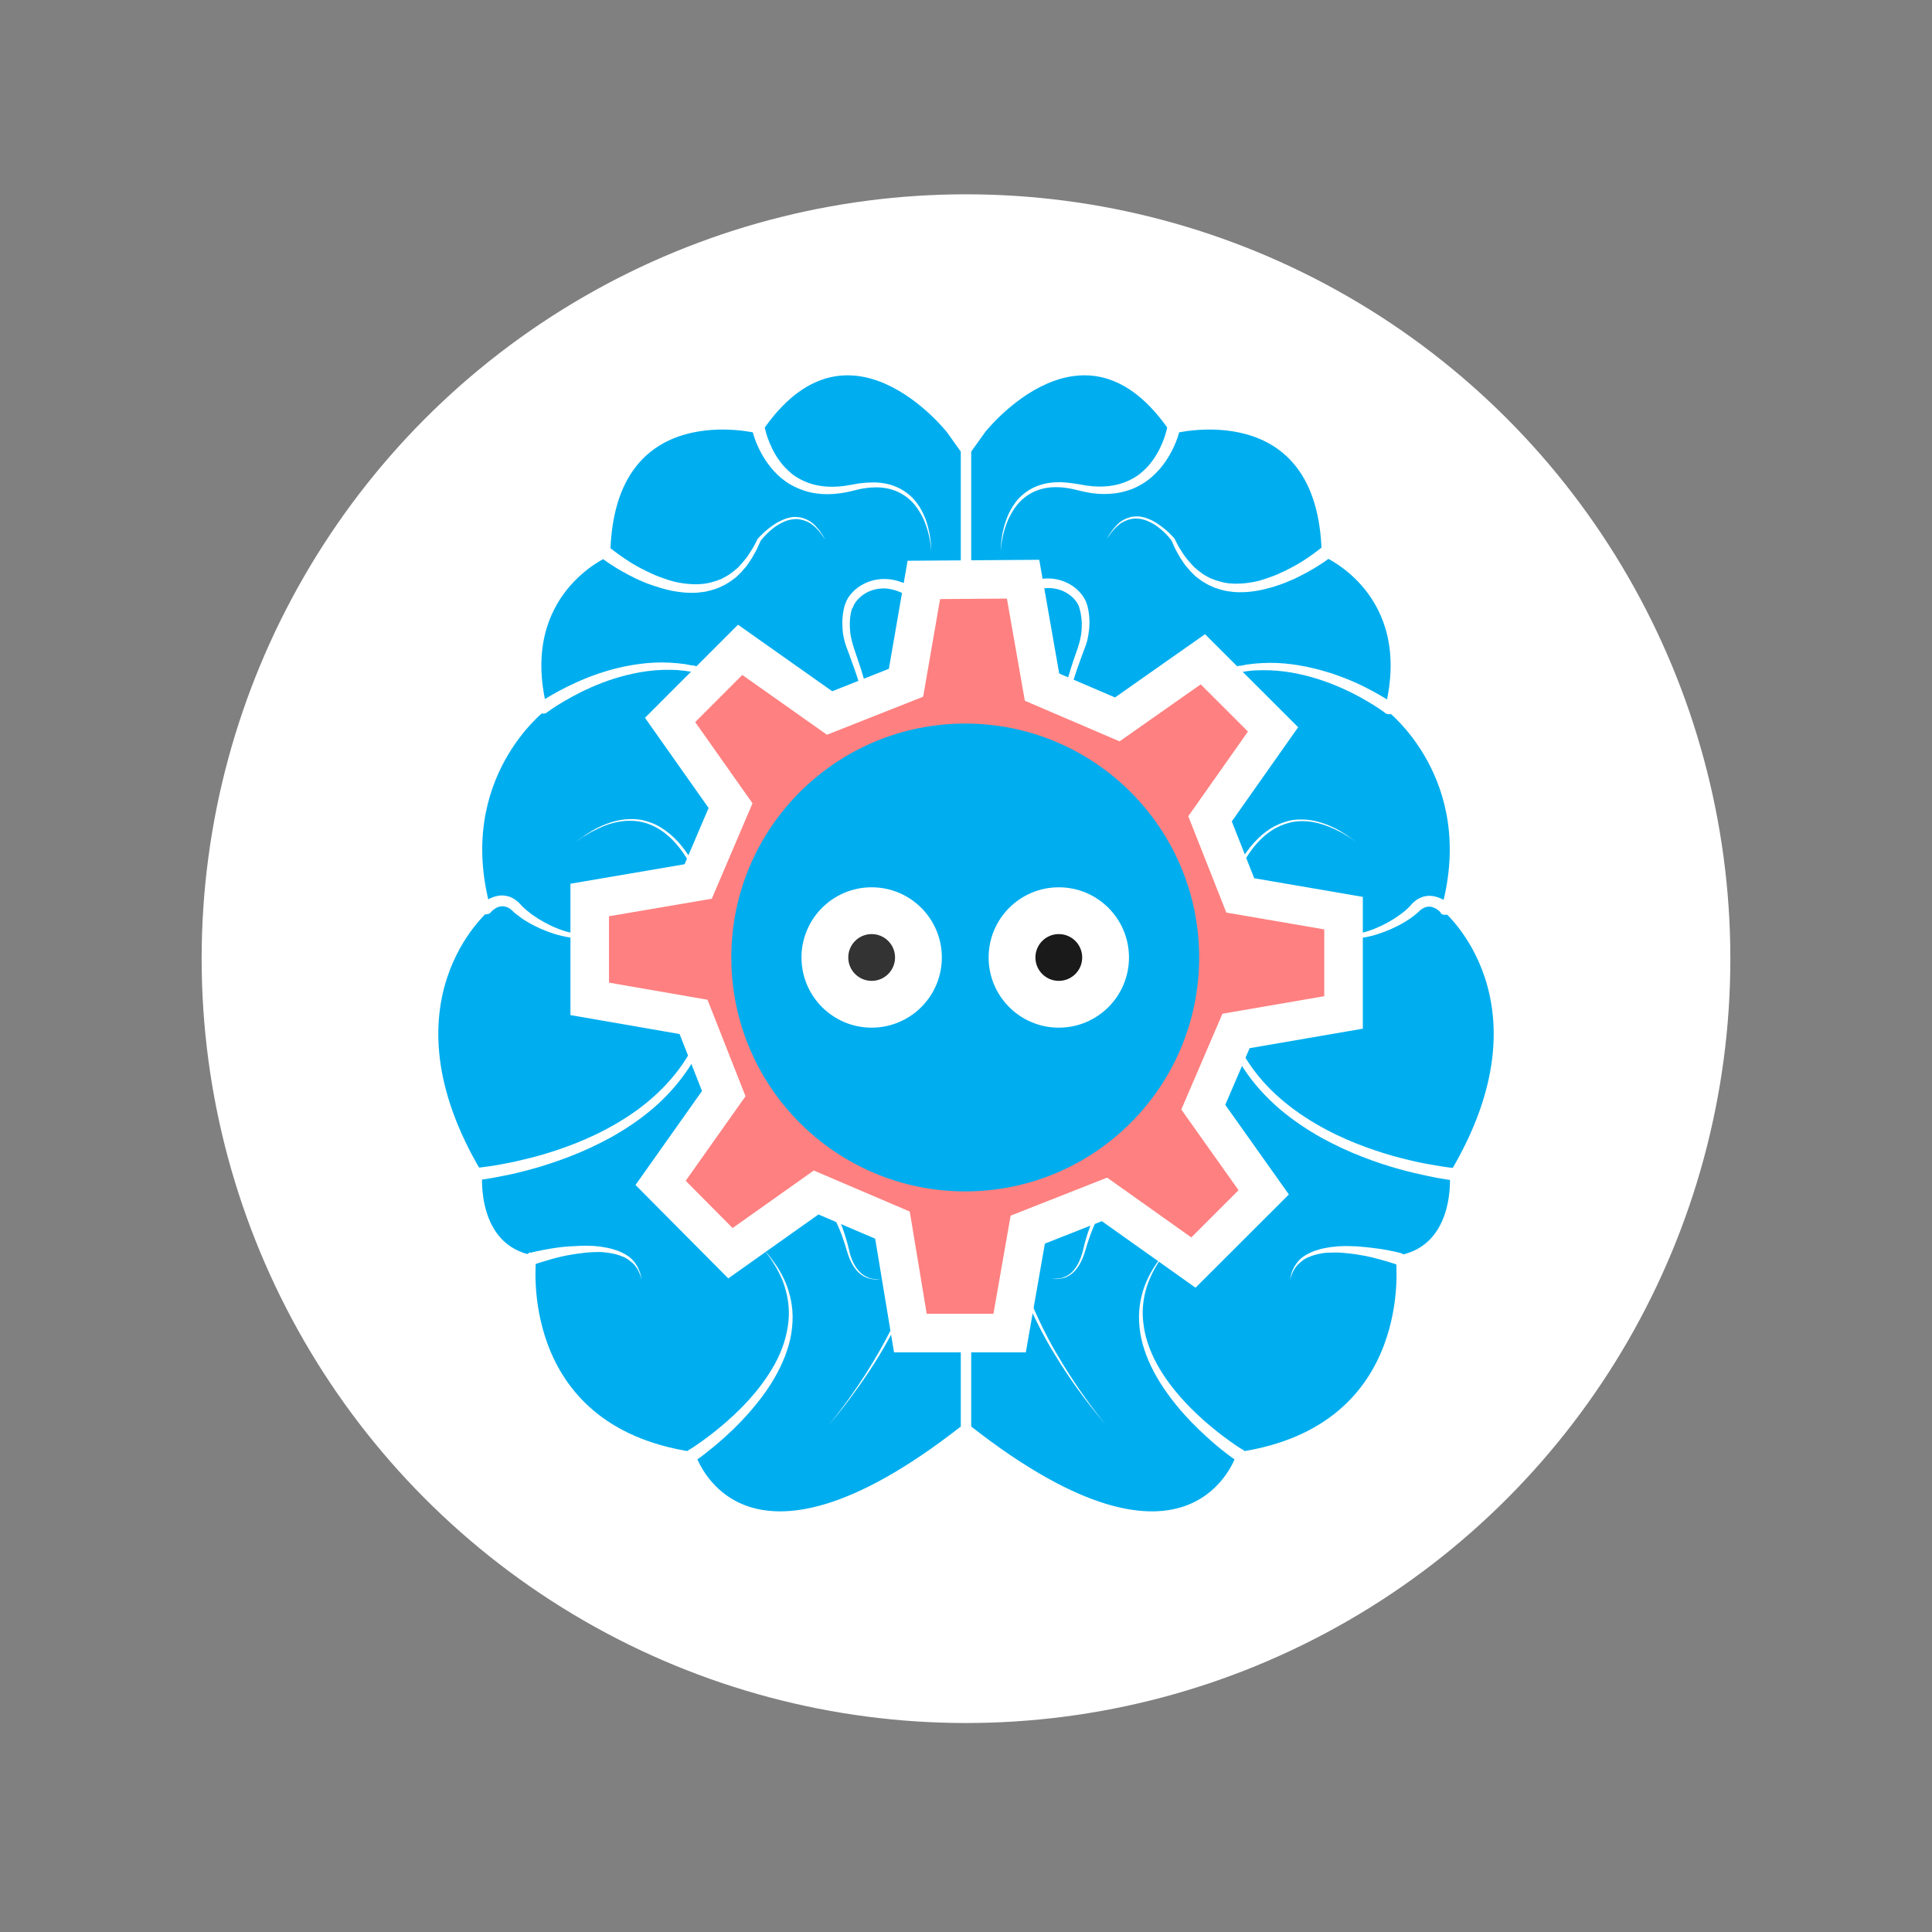 <?xml version="1.0" encoding="UTF-8" standalone="no"?>
<svg
   xmlns:dc="http://purl.org/dc/elements/1.1/"
   xmlns:cc="http://creativecommons.org/ns#"
   xmlns:rdf="http://www.w3.org/1999/02/22-rdf-syntax-ns#"
   xmlns:svg="http://www.w3.org/2000/svg"
   xmlns="http://www.w3.org/2000/svg"
   xmlns:sodipodi="http://sodipodi.sourceforge.net/DTD/sodipodi-0.dtd"
   xmlns:inkscape="http://www.inkscape.org/namespaces/inkscape"
   enable-background="new 0 0 1000 1000"
   version="1.1"
   viewBox="0 0 1000 1000"
   xml:space="preserve"
   id="svg54"
   sodipodi:docname="Mainicon.svg"
   inkscape:version="0.92.2 5c3e80d, 2017-08-06"><rect x="0" y="0" width="1000" height="1000" fill="#808080" stroke="none"/><defs
     id="defs58" /><sodipodi:namedview
     pagecolor="#ffffff"
     bordercolor="#666666"
     borderopacity="1"
     objecttolerance="10"
     gridtolerance="10"
     guidetolerance="10"
     inkscape:pageopacity="0"
     inkscape:pageshadow="2"
     inkscape:window-width="1920"
     inkscape:window-height="1017"
     id="namedview56"
     showgrid="false"
     inkscape:zoom="0.36125677"
     inkscape:cx="-62.739102"
     inkscape:cy="251.61413"
     inkscape:window-x="0"
     inkscape:window-y="27"
     inkscape:window-maximized="1"
     inkscape:current-layer="svg54" /><circle
     style="opacity:1;fill:#ffffff;fill-opacity:1;stroke:#ffffff;stroke-width:100.98;stroke-miterlimit:4;stroke-dasharray:none;stroke-opacity:0"
     id="path853"
     cx="500"
     cy="496.203"
     r="395.63"
     inkscape:export-xdpi="55.088303"
     inkscape:export-ydpi="55.088303" /><g
     id="g896"
     inkscape:export-xdpi="55.088303"
     inkscape:export-ydpi="55.088303"><path
       id="path2"
       stroke-width="3.399"
       stroke-miterlimit="10"
       stroke="#fff"
       fill="#00AEEF"
       d="m491.5 222.7s-53-67.8-98.7 0c0 0-76.8-19.9-78.6 63.8 0 0-47.5 19.9-32.9 79.8 0 0-47.5 35.9-29.2 103.7 0 0-57.7 47.9-4.2 137.6 0 0-3.5 38.2 27.9 43.9 0 0-10.5 87.8 82.5 101.7 0 0 23.8 77.8 140.7-14v-506l-7.5-10.5" /><path
       id="path4"
       fill="#fff"
       d="m396 222l0.3 1.2c0.2 0.8 0.5 2 1.1 3.6 1.1 3 2.9 7.4 6.2 11.9 1.6 2.2 3.7 4.4 6.1 6.4s5.4 3.6 8.6 4.8c6.5 2.4 14.3 2.6 21.8 1.1l2.9-0.5c1-0.2 1.9-0.4 3-0.4 1-0.1 2-0.3 3.1-0.3 1 0 2-0.1 3-0.1 4 0 8 0.7 11.6 2.2s6.6 3.7 9 6.2c2.4 2.6 4.1 5.4 5.3 8.1 1.3 2.7 2.1 5.4 2.6 7.7 0.6 2.4 0.9 4.4 1.1 6.2 0.4 3.4 0.3 5.4 0.3 5.4s0-2-0.6-5.4c-0.3-1.7-0.7-3.7-1.4-6s-1.6-4.8-3-7.4-3.1-5.2-5.5-7.5-5.3-4.2-8.7-5.4c-3.3-1.2-7.1-1.7-10.8-1.5-0.9 0-1.9 0.1-2.8 0.2s-1.9 0.3-2.8 0.4-1.9 0.4-2.8 0.6l-2.9 0.7c-3.9 1-8 1.5-12.1 1.6-4.1 0-8.1-0.5-11.9-1.7s-7.3-2.9-10.2-5c-3-2.1-5.4-4.6-7.4-7-4-4.9-6.3-9.7-7.7-13.1-0.7-1.7-1.1-3.1-1.4-4s-0.4-1.6-0.4-1.5c-0.4-1.8 0.7-3.5 2.5-3.9 1.8-0.5 3.5 0.6 3.9 2.4z" /><path
       id="path6"
       fill="#fff"
       d="m316.2 283.9c1.4 1.1 2.9 2.3 4.5 3.4s3.1 2.2 4.7 3.2 3.2 2 4.9 2.9c0.8 0.5 1.7 0.9 2.5 1.3s1.7 0.9 2.6 1.3 1.7 0.8 2.6 1.2 1.7 0.8 2.6 1.1c1.8 0.7 3.5 1.3 5.4 1.9l2.7 0.8 2.8 0.6c1.8 0.3 3.7 0.6 5.6 0.7 0.9 0.1 1.9 0.1 2.8 0.1h1.4l1.4-0.1c0.9-0.1 1.9-0.1 2.8-0.3s1.8-0.3 2.7-0.6 1.8-0.5 2.7-0.8l2.6-1 2.4-1.3c0.4-0.2 0.8-0.5 1.2-0.7l1.1-0.8c0.4-0.3 0.8-0.5 1.1-0.8l1.1-0.9 1.1-0.9c0.4-0.3 0.7-0.6 1-1l1.9-2.1c0.6-0.7 1.2-1.5 1.8-2.2 1.2-1.5 2.1-3.2 3.2-4.8 0.5-0.8 0.9-1.7 1.4-2.5l1.3-2.6 0.1-0.1s0-0.1 0.1-0.1c0.6-0.7 1.2-1.4 1.9-2 0.6-0.6 1.3-1.3 2-1.9 1.4-1.2 2.8-2.3 4.3-3.3 0.8-0.5 1.5-1 2.3-1.4s1.6-0.8 2.5-1.2c0.4-0.2 0.9-0.3 1.3-0.5s0.9-0.3 1.3-0.4 0.9-0.2 1.3-0.3c0.5-0.1 0.9-0.1 1.4-0.2 0.9-0.1 1.8 0 2.7 0.1 0.5 0.1 0.9 0.1 1.4 0.2 0.4 0.1 0.9 0.2 1.3 0.4l1.3 0.5 1.2 0.6c0.4 0.2 0.8 0.5 1.1 0.7 0.4 0.3 0.8 0.5 1.1 0.8l1 0.9c0.3 0.3 0.6 0.6 0.9 1 0.6 0.6 1.2 1.4 1.7 2 0.5 0.7 1 1.5 1.5 2.2l1.3 2.3-1.5-2.2c-0.5-0.7-1-1.4-1.6-2.1-0.6-0.6-1.1-1.3-1.8-1.9-0.3-0.3-0.6-0.6-1-0.9l-1-0.8c-0.3-0.3-0.7-0.5-1.1-0.7s-0.7-0.5-1.1-0.6c-0.4-0.2-0.8-0.4-1.2-0.5l-1.2-0.4c-0.4-0.1-0.8-0.2-1.3-0.3-0.4-0.1-0.9-0.1-1.3-0.2-0.9-0.1-1.7 0-2.6 0.1-0.4 0-0.8 0.1-1.3 0.2l-1.2 0.3c-0.4 0.1-0.8 0.2-1.2 0.4-0.4 0.1-0.8 0.3-1.2 0.5-0.8 0.3-1.5 0.8-2.3 1.2-0.7 0.4-1.5 0.9-2.2 1.4-1.4 1-2.7 2.2-4 3.4-0.6 0.6-1.2 1.2-1.8 1.9-0.6 0.6-1.1 1.3-1.6 2l0.1-0.2-1.2 2.7c-0.4 0.9-0.8 1.8-1.3 2.7-1 1.7-1.9 3.5-3.1 5.2-0.6 0.8-1.1 1.7-1.7 2.5l-2 2.3c-0.3 0.4-0.7 0.8-1 1.1l-1.1 1.1-1.1 1.1-1.2 0.9-1.2 0.9c-0.4 0.3-0.8 0.6-1.3 0.9-0.9 0.5-1.8 1.1-2.7 1.6l-2.8 1.3c-0.9 0.4-1.9 0.7-2.9 1-1 0.4-2 0.5-3 0.8s-2 0.4-3.1 0.5l-1.5 0.2-1.5 0.1c-1 0-2.1 0.1-3.1 0-2.1 0-4.1-0.2-6.1-0.5l-3-0.5-3-0.7c-2-0.5-3.9-1.1-5.8-1.7-1-0.3-1.9-0.7-2.9-1s-1.9-0.7-2.8-1.1-1.9-0.8-2.8-1.2-1.8-0.8-2.7-1.3c-1.8-0.9-3.6-1.8-5.3-2.8-1.8-1-3.5-2-5.2-3.1s-3.4-2.2-5.1-3.5c-1.4-1.1-1.7-3.1-0.7-4.6 1.1-1.4 3.1-1.7 4.6-0.7 0-0.3 0-0.2 0.1-0.2z" /><path
       id="path8"
       fill="#fff"
       d="m279.3 363.6s0.2-0.1 0.4-0.3c0.3-0.2 0.7-0.5 1.3-0.8 1.1-0.7 2.7-1.7 4.8-2.9 4.2-2.4 10.2-5.6 17.9-8.7 7.6-3 16.9-5.9 27.1-7.2 5.1-0.7 10.5-1 15.9-0.7 1.4 0.1 2.7 0.2 4.1 0.3 1.4 0.2 2.7 0.3 4.1 0.5l2 0.4 1 0.2h0.7l0.5 0.1 3.9 1c5.4 1.8 10.2 4.4 14.8 7.3 1.1 0.8 2.2 1.5 3.3 2.3s2.1 1.6 3.2 2.4l1.6 1.2 1.5 1.2c1 0.8 2 1.7 2.9 2.5 3.8 3.4 7.3 6.8 10.5 10.1 0.8 0.8 1.6 1.7 2.4 2.5s1.5 1.6 2.3 2.4c1.5 1.6 2.9 3.2 4.2 4.7 2.7 3 5.1 5.8 7.2 8.3s4 4.7 5.5 6.5c3 3.6 4.7 5.7 4.7 5.7s-1.8-2-5-5.5c-1.6-1.7-3.5-3.8-5.7-6.3-2.2-2.4-4.7-5.1-7.5-8-1.4-1.5-2.8-3-4.4-4.5l-2.3-2.3c-0.8-0.8-1.6-1.6-2.5-2.4-3.3-3.2-7-6.4-10.8-9.6-1-0.8-2-1.5-3-2.3l-1.5-1.2c-0.5-0.4-1-0.7-1.6-1.1-1.1-0.7-2.1-1.5-3.2-2.2l-3.3-2.1c-4.5-2.6-9.3-5-14.1-6.4l-3.9-0.9-0.5-0.1-0.4-0.1-1-0.1-1.9-0.3c-1.3-0.1-2.6-0.2-3.9-0.4-1.3 0-2.6-0.1-3.9-0.1-5.2-0.1-10.2 0.4-15.1 1.2-9.7 1.7-18.5 4.7-25.7 7.9s-12.9 6.5-16.8 8.9c-1.9 1.2-3.4 2.2-4.4 2.9-0.5 0.4-0.9 0.6-1.1 0.8s-0.4 0.3-0.4 0.3c-1.4 1.1-3.5 0.8-4.6-0.6s-0.8-3.5 0.6-4.6c0.1 0.2 0.1 0.2 0.1 0.1z" /><path
       id="path10"
       fill="#fff"
       d="m247.5 604.4s1.1-0.1 3.3-0.4 5.4-0.7 9.4-1.5c4-0.7 8.9-1.8 14.5-3.2 5.5-1.4 11.8-3.3 18.4-5.7s13.7-5.4 20.8-9.2 14.3-8.3 21.1-13.9 13.1-12.2 18.3-19.7c5.2-7.6 9.2-16.1 11.7-25.2 1.2-4.5 2.1-9.1 2.7-13.8 0.5-4.7 0.8-9.3 0.7-14-0.1-9.3-1.5-18.4-3.4-27.1-1-4.3-2.1-8.6-3.3-12.7-0.5-2.1-1.3-4-2.2-5.9-0.8-1.9-1.8-3.7-2.7-5.5-3.9-7.1-9-13.1-14.9-17-2.9-1.9-6.1-3.3-9.2-4-3.1-0.8-6.2-0.9-9.1-0.7-5.8 0.5-10.6 2.3-14.3 4.1-0.9 0.5-1.8 0.9-2.6 1.3s-1.6 0.9-2.3 1.3-1.3 0.8-1.9 1.1c-0.6 0.4-1.1 0.7-1.5 1-1.8 1.3-2.8 1.9-2.8 1.9s1-0.7 2.8-2c0.5-0.3 1-0.7 1.5-1.1 0.6-0.4 1.2-0.8 1.9-1.2s1.4-0.9 2.2-1.4c0.8-0.4 1.7-0.9 2.6-1.4 3.7-1.8 8.5-3.8 14.4-4.4 2.9-0.2 6.1-0.3 9.3 0.5 3.2 0.7 6.5 2 9.6 4 6.2 3.8 11.5 9.9 15.7 17.1 1 1.8 2 3.7 2.9 5.6 0.4 1 0.9 1.9 1.3 2.9l0.6 1.5 0.5 1.6c1.3 4.1 2.6 8.4 3.6 12.7 2.1 8.7 3.7 18 4 27.5 0.2 4.7 0 9.5-0.4 14.4-0.5 4.8-1.3 9.6-2.5 14.3-2.4 9.4-6.4 18.4-11.6 26.5-5.3 8-11.7 15.1-18.6 21s-14.3 10.8-21.6 14.9c-7.3 4-14.5 7.3-21.2 9.9-6.8 2.6-13.1 4.7-18.8 6.3s-10.7 2.8-14.8 3.6c-4.2 0.9-7.4 1.4-9.7 1.8-2.2 0.3-3.5 0.5-3.5 0.5-1.8 0.2-3.4-1.1-3.6-2.9-0.5-1.6 0.8-3.2 2.7-3.4z" /><path
       id="path12"
       fill="#fff"
       d="m500.9 490.9s-0.2 0.2-0.6 0.4c-0.4 0.3-1 0.8-1.8 1.4-1.5 1.2-3.8 3.1-6.5 5.7s-6 5.8-9.4 9.7-7.1 8.6-10.4 14c-3.4 5.4-6.5 11.6-8.7 18.5s-3.4 14.6-2.9 22.5 2.8 15.9 6.5 23.4c0.4 1 0.9 1.9 1.5 2.8l1.6 2.8 0.8 1.4 0.8 1.4c0.6 0.9 1.1 2 1.6 3 2 4 3.6 8.3 4.7 12.6 2.2 8.7 2.5 17.8 1.6 26.5s-3 17.1-5.6 24.9-5.8 15.2-9.2 21.9c-3.4 6.8-6.9 13-10.3 18.6-6.9 11.2-13.5 20-18.2 26.1-4.7 6-7.7 9.3-7.7 9.3s2.9-3.3 7.5-9.5c4.6-6.1 10.9-15.1 17.5-26.4 3.3-5.7 6.7-11.9 9.9-18.7s6.2-14.1 8.6-21.9 4.3-16 4.9-24.5c0.7-8.5 0.1-17.2-2.2-25.4-1.1-4.1-2.7-8.1-4.7-11.8-0.5-0.9-0.9-1.8-1.6-2.7l-1.7-2.8-1.7-2.9c-0.6-0.9-1.2-1.9-1.6-2.9-4.1-7.8-6.7-16.4-7.5-24.9-0.7-8.5 0.4-16.8 2.5-24.3 2.2-7.5 5.4-14.1 8.8-19.9s7.1-10.8 10.6-15 6.8-7.6 9.6-10.4c2.8-2.7 5.1-4.8 6.7-6.1 0.8-0.7 1.4-1.2 1.9-1.5 0.4-0.3 0.7-0.5 0.7-0.5 1.4-1.1 3.5-0.9 4.6 0.6s0.9 3.5-0.6 4.6c0.1-0.1 0.1-0.1 0 0z" /><path
       id="path14"
       fill="#fff"
       d="m362 396.2s1.1 2.6 3 7.3c0.5 1.2 1 2.4 1.6 3.8s1.3 2.8 2.1 4.4c0.7 1.6 1.5 3.3 2.4 5 0.8 1.8 1.9 3.5 2.9 5.4s2 3.9 3.2 5.9 2.4 4 3.7 6.1c0.3 0.5 0.6 1.1 1 1.6s0.7 1 1.1 1.5c0.7 1 1.4 2.1 2.2 3.1 0.7 1.1 1.5 2.1 2.2 3.2 0.8 1 1.6 2.1 2.4 3.1 0.8 1.1 1.6 2.1 2.5 3.2 0.8 1.1 1.8 2.1 2.7 3.1s1.8 2.1 2.7 3.1c0.4 0.5 0.9 1 1.4 1.5l1.5 1.5 3 3c1 1 2.1 1.9 3.2 2.8s2.1 1.9 3.2 2.8l3.4 2.6c2.2 1.8 4.6 3.2 6.9 4.8 0.6 0.4 1.2 0.8 1.8 1.1l1.8 1 1.8 1c0.6 0.4 1.2 0.7 1.8 1 2.5 1.2 4.9 2.5 7.5 3.4 2.5 1.1 5 1.9 7.5 2.7 1.2 0.4 2.5 0.7 3.8 1.1 1.2 0.3 2.5 0.7 3.7 0.9 1.2 0.3 2.5 0.5 3.7 0.8 1.2 0.2 2.4 0.4 3.6 0.5 4.8 0.6 9.3 1 13.5 0.9 4.2 0 8-0.3 11.4-0.8 3.4-0.4 6.3-1 8.6-1.5 2.4-0.5 4.2-1.1 5.4-1.4 0.6-0.2 1.1-0.3 1.3-0.4 0.3-0.1 0.4-0.1 0.4-0.1h0.1c1.7-0.6 3.6 0.3 4.2 2s-0.3 3.6-2 4.2h-0.1s-0.2 0.1-0.6 0.2-0.9 0.3-1.6 0.5c-1.4 0.4-3.4 0.9-5.9 1.4-2.6 0.5-5.7 1-9.3 1.3-3.6 0.4-7.6 0.5-12.1 0.4-4.4-0.1-9.2-0.6-14.2-1.4-1.2-0.2-2.5-0.5-3.8-0.7-1.3-0.3-2.5-0.6-3.8-0.9s-2.6-0.7-3.9-1.1-2.6-0.8-3.9-1.3c-2.6-1-5.2-1.9-7.8-3.1-2.6-1.1-5.1-2.5-7.7-3.8-0.6-0.3-1.3-0.7-1.9-1.1l-1.8-1.1-1.8-1.1-1.8-1.2c-2.3-1.7-4.8-3.3-7-5.2l-3.4-2.8c-1.1-1-2.1-2-3.2-3-1-1-2.1-2-3.1-3s-2-2.1-2.9-3.1l-1.5-1.6c-0.5-0.5-1-1-1.4-1.6l-2.7-3.3c-0.9-1.1-1.8-2.1-2.6-3.2l-2.4-3.3-2.4-3.3c-0.7-1.1-1.4-2.2-2.1-3.3s-1.4-2.2-2.1-3.3c-0.3-0.5-0.7-1.1-1-1.6s-0.6-1.1-0.9-1.6c-1.2-2.2-2.4-4.3-3.5-6.3s-2.1-4.1-3-6-1.9-3.8-2.7-5.6-1.5-3.5-2.2-5.1-1.3-3.1-1.9-4.5c-0.5-1.4-1-2.7-1.5-3.9-1.7-4.9-2.7-7.6-2.7-7.6z" /><path
       id="path16"
       fill="#fff"
       d="m356.5 750.5s0.4-0.3 1.2-0.7c0.8-0.5 1.9-1.2 3.3-2.2 2.9-2 6.9-4.9 11.5-8.7s9.8-8.5 14.8-14 9.9-11.9 13.7-18.8c1.9-3.5 3.5-7.1 4.7-10.8s2-7.5 2.4-11.2c0.8-7.4-0.6-14.5-2.6-20.1-1-2.8-2.3-5.3-3.5-7.5-1.2-2.1-2.4-3.9-3.4-5.4-0.5-0.7-1-1.4-1.4-1.9s-0.8-1-1.1-1.4c-0.6-0.7-0.9-1.1-0.9-1.1s0.3 0.4 1 1.1c0.3 0.4 0.7 0.8 1.2 1.3 0.4 0.5 0.9 1.2 1.5 1.9 1.1 1.4 2.4 3.2 3.7 5.2 1.3 2.1 2.7 4.6 3.9 7.4s2.2 6 2.9 9.5 1 7.2 0.8 11.1-0.8 7.9-1.9 11.8-2.6 7.8-4.4 11.5c-3.6 7.5-8.3 14.3-13.3 20.3-4.9 6-10 11.1-14.6 15.3s-8.6 7.4-11.4 9.6c-1.4 1.1-2.6 1.9-3.4 2.5s-1.3 0.9-1.3 0.9c-1.5 1-3.5 0.7-4.5-0.8s-0.7-3.5 0.8-4.5l0.3-0.3z" /><path
       id="path18"
       fill="#fff"
       d="m355.3 633.2l0.8-1.6c0.5-1 1.2-2.5 2.2-4.4 2-3.7 5-8.9 9.6-14.5 2.3-2.8 4.9-5.8 8.2-8.5 3.2-2.7 7-5.3 11.6-6.8 4.5-1.5 9.7-1.8 14.5-0.4 4.8 1.3 9 4 12.7 7.2s6.8 6.8 9.6 10.5 5.3 7.5 7.4 11.5c2.1 3.9 3.7 7.9 5 11.7 0.6 1.9 1.2 3.8 1.7 5.6s0.9 3.6 1.3 5.3c0.9 3.3 2.3 6.2 4.1 8.4 1.7 2.2 3.9 3.5 5.8 4.2 0.9 0.4 1.9 0.5 2.6 0.6 0.8 0 1.5 0.1 2 0.1 1.1-0.1 1.7-0.1 1.7-0.1s-0.6 0.1-1.7 0.2c-0.5 0.1-1.2 0-2 0-0.8-0.1-1.7-0.2-2.7-0.5-2-0.6-4.3-1.8-6.2-4s-3.5-5.1-4.6-8.5c-0.6-1.7-1-3.4-1.6-5.2s-1.2-3.6-1.9-5.5c-1.4-3.7-3.2-7.5-5.3-11.2s-4.8-7.3-7.7-10.9c-2.9-3.5-6-6.8-9.6-9.6-3.5-2.8-7.5-5-11.6-5.9-4.1-1-8.3-0.6-12 0.9s-7 3.8-9.8 6.4-5.1 5.4-7.1 8.1c-4 5.4-6.7 10.5-8.4 14-0.9 1.8-1.5 3.2-1.9 4.2-0.4 0.9-0.6 1.4-0.6 1.4-0.7 1.7-2.6 2.5-4.3 1.8-1.7-0.9-2.5-2.8-1.8-4.5z" /><path
       id="path20"
       fill="#fff"
       d="m360.8 537.2s0.3-0.2 0.8-0.6 1.3-0.9 2.4-1.6c1-0.7 2.3-1.4 3.8-2.3 1.5-0.8 3.2-1.8 5.1-2.7s4-1.8 6.2-2.7c2.3-0.8 4.7-1.6 7.3-2.3 2.6-0.6 5.3-1.1 8.1-1.2 1.4-0.1 2.8 0 4.2 0 1.4 0.2 2.8 0.2 4.2 0.6 1.4 0.2 2.7 0.7 4.1 1.2 0.7 0.2 1.3 0.6 1.9 0.8 0.6 0.3 1.3 0.6 1.9 1s1.2 0.7 1.8 1.1 1.1 0.8 1.6 1.2c1.1 0.8 2 1.8 3 2.7l0.7 0.7 0.6 0.8 1.2 1.5c0.4 0.5 0.7 1 1.1 1.5 0.3 0.5 0.7 1 1 1.5 0.2 0.3 0.3 0.5 0.5 0.7 0.1 0.3 0.3 0.5 0.4 0.8 0.3 0.5 0.5 1 0.8 1.5s0.5 1 0.8 1.5l0.6 1.5c0.4 1 0.8 1.9 1.1 2.7 0.3 0.9 0.6 1.7 0.8 2.5 0.3 0.8 0.5 1.5 0.7 2.2s0.3 1.3 0.5 1.9c0.6 2.3 0.9 3.7 0.9 3.7s-0.4-1.3-1.1-3.6c-0.2-0.6-0.3-1.2-0.6-1.9s-0.5-1.4-0.8-2.2-0.6-1.6-0.9-2.5c-0.4-0.8-0.8-1.7-1.2-2.7-0.2-0.5-0.4-0.9-0.7-1.4s-0.5-0.9-0.8-1.4-0.6-1-0.8-1.5c-0.1-0.2-0.3-0.5-0.4-0.7-0.2-0.2-0.3-0.5-0.5-0.7-0.3-0.5-0.7-1-1-1.4-0.3-0.5-0.7-1-1.1-1.4-0.4-0.5-0.8-0.9-1.2-1.4l-0.6-0.7c-0.2-0.2-0.5-0.4-0.7-0.6-0.9-0.8-1.8-1.7-2.9-2.4-0.5-0.4-1-0.8-1.6-1.1s-1.1-0.6-1.7-0.9-1.2-0.6-1.8-0.8-1.2-0.5-1.8-0.7c-1.3-0.3-2.5-0.7-3.9-0.9-1.3-0.3-2.6-0.3-3.9-0.4-1.3 0-2.6 0-3.9 0.2-2.6 0.2-5.1 0.8-7.5 1.5s-4.7 1.6-6.8 2.5-4.1 1.9-5.8 2.9c-1.8 0.9-3.4 1.9-4.7 2.8-1.4 0.9-2.6 1.7-3.5 2.4-1 0.7-1.7 1.2-2.2 1.6s-0.7 0.6-0.7 0.6c-0.9 0.7-2.1 0.5-2.8-0.3-1.3-1.1-1.2-2.4-0.2-3.1-0.1 0 0 0 0 0z" /><path
       id="path22"
       fill="#fff"
       d="m413.8 439.8s0.9 0.1 2.7 0.2 4.3 0.1 7.6-0.4c3.2-0.5 7.1-1.4 11.2-3.4s8.1-5.3 11.2-9.9c3.2-4.6 5.1-10.4 6.1-16.7 0.9-6.3 1-13.1 0.2-20-0.1-1.7-0.4-3.5-0.7-5.2-0.3-1.8-0.5-3.5-0.8-5.3s-0.7-3.5-1-5.3c-0.4-1.8-0.9-3.5-1.3-5.3-1.7-7.1-4-14.2-6.4-21.3-1.2-3.5-2.6-7-3.8-10.5l-0.5-1.3c-0.2-0.4-0.3-0.9-0.5-1.4-0.3-1-0.6-1.9-0.8-2.8-0.5-1.9-0.8-3.8-0.9-5.8-0.3-3.9 0-7.8 1-11.6l0.2-0.7 0.1-0.3 0.2-0.4c0.2-0.4 0.3-0.8 0.5-1.3 0.5-1.1 1-1.9 1.6-2.7 1.2-1.6 2.6-3 4.2-4.2 3.1-2.3 6.8-3.8 10.6-4.3 3.7-0.5 7.5-0.1 10.8 1 3.4 1 6.4 2.6 9.1 4.4s5 3.9 7.1 5.9c4.2 4.2 7.4 8.5 9.9 12.4 0.7 1 1.2 2 1.8 2.9s1.1 1.8 1.6 2.7c1 1.8 1.9 3.4 2.6 4.9s1.4 2.8 2 4c0.5 1.2 1 2.2 1.4 3 0.7 1.6 1.1 2.5 1.1 2.5 0.7 1.6 0 3.6-1.6 4.3s-3.6 0-4.3-1.6v-0.2s-0.4-0.8-1-2.4c-0.3-0.8-0.7-1.8-1.2-2.9s-1.1-2.4-1.8-3.9-1.5-3-2.4-4.7c-0.4-0.9-1-1.7-1.5-2.6s-1-1.8-1.6-2.8c-2.3-3.8-5.2-7.9-8.8-11.8-1.8-1.9-3.9-3.8-6.2-5.4s-4.9-3-7.6-3.9c-2.8-0.9-5.7-1.4-8.7-1-3 0.3-6 1.4-8.5 3.2-1.3 0.9-2.4 2-3.4 3.2-0.5 0.6-0.9 1.3-1.2 1.8-0.2 0.2-0.3 0.8-0.5 1.1l-0.1 0.2v0.1l-0.1 0.3-0.4 0.4c-1 3.2-1.3 6.7-1.1 10.2 0.1 1.7 0.3 3.5 0.7 5.2 0.2 0.9 0.4 1.7 0.6 2.5 0.1 0.4 0.3 0.9 0.4 1.3l0.4 1.3c1.2 3.6 2.4 7.1 3.6 10.7 2.2 7.2 4.3 14.5 5.8 21.7 0.4 1.8 0.8 3.6 1.1 5.4l0.9 5.4c0.3 1.8 0.5 3.6 0.7 5.4s0.5 3.6 0.5 5.3c0.6 7.1 0.3 14-0.8 20.4-1.2 6.4-3.3 12.4-6.7 17-3.3 4.6-7.6 8-11.8 9.9-4.2 2-8.2 2.8-11.4 3.2-3.3 0.4-5.9 0.3-7.6 0.2-1.6-0.1-2.5-0.3-2.5-0.3z" /><path
       id="path24"
       fill="#fff"
       d="m274.8 648.4s0.3-0.1 0.7-0.2c0.5-0.1 1.2-0.3 2.1-0.5 1.8-0.4 4.3-0.9 7.3-1.4s6.6-1 10.4-1.2c1.9-0.1 3.9-0.2 5.9-0.3 2 0 4.1 0 6.1 0.1 2.1 0.2 4.1 0.4 6.1 0.8 2 0.3 3.9 0.9 5.8 1.5 0.9 0.3 1.8 0.7 2.6 1.1l1.2 0.6 0.6 0.3 0.6 0.4c0.4 0.2 0.7 0.5 1.1 0.7s0.7 0.5 1 0.8 0.6 0.5 0.9 0.8 0.5 0.6 0.8 0.9 0.5 0.5 0.7 0.9l0.6 0.9 0.6 0.9c0.1 0.3 0.3 0.6 0.4 0.9 0.6 1.1 0.9 2.2 1.2 3 0.2 0.8 0.3 1.5 0.4 2s0.1 0.7 0.1 0.7-0.1-0.2-0.2-0.7c-0.1-0.4-0.3-1.1-0.6-1.9-0.4-0.8-0.7-1.8-1.4-2.8-0.2-0.3-0.3-0.5-0.5-0.8s-0.4-0.5-0.6-0.8-0.4-0.5-0.7-0.8c-0.2-0.3-0.5-0.5-0.8-0.7s-0.5-0.5-0.8-0.7-0.6-0.4-0.9-0.7c-0.3-0.2-0.6-0.5-1-0.7s-0.7-0.4-1.1-0.6l-0.6-0.3-0.6-0.2c-0.4-0.2-0.8-0.3-1.2-0.5-0.8-0.3-1.7-0.5-2.6-0.8-1.8-0.4-3.6-0.7-5.5-0.9s-3.9-0.2-5.8-0.1c-2 0.1-3.9 0.2-5.8 0.5-1.9 0.2-3.8 0.5-5.6 0.8-3.6 0.6-7 1.4-9.8 2.2s-5.2 1.5-6.8 2c-0.8 0.3-1.4 0.5-1.9 0.6-0.4 0.2-0.6 0.2-0.6 0.2-1.7 0.6-3.6-0.3-4.2-2s0.3-3.6 2-4.2c0.2 0.2 0.3 0.2 0.4 0.2z" /><path
       id="path26"
       fill="#fff"
       d="m249.7 467.7l0.2-0.2c0.2-0.2 0.4-0.4 0.7-0.6 0.6-0.5 1.5-1.1 2.7-1.7s2.8-1.3 4.9-1.6c2-0.3 4.6 0 6.8 1.1 1.1 0.5 2.1 1.3 3.1 2.1l1.3 1.3c0.3 0.3 0.7 0.8 1 1.1 1.4 1.4 3.2 2.8 5 4.2 3.8 2.7 8.2 5.2 12.9 7.1s9.6 3.1 14.3 3c2.3 0 4.6-0.3 6.6-1s3.9-1.6 5.4-2.7c0.8-0.5 1.5-1.1 2.1-1.7s1.2-1.2 1.7-1.8 1-1.2 1.4-1.7c0.4-0.6 0.7-1.1 1-1.6s0.6-0.9 0.8-1.3 0.4-0.7 0.5-1c0.3-0.5 0.4-0.8 0.4-0.8s-0.1 0.3-0.4 0.8c-0.1 0.3-0.3 0.6-0.5 1s-0.4 0.9-0.7 1.4-0.6 1-0.9 1.7c-0.4 0.6-0.8 1.2-1.3 1.8s-1.1 1.3-1.6 2c-0.6 0.6-1.3 1.3-2.1 1.9-1.5 1.3-3.4 2.4-5.5 3.3s-4.5 1.4-7 1.6-5.1 0.1-7.7-0.2c-2.6-0.4-5.2-1-7.8-1.8-5.1-1.6-10-3.8-14.3-6.4-2.2-1.3-4.1-2.7-6.1-4.3-0.5-0.5-0.8-0.7-1.3-1.2-0.3-0.3-0.7-0.6-1-0.9-0.7-0.5-1.3-0.9-2-1.1-1.3-0.5-2.4-0.5-3.5-0.3s-2 0.7-2.7 1.2-1.3 0.9-1.6 1.3l-0.3 0.3-0.1 0.1v0.1c-1.2 1.3-3.3 1.4-4.6 0.1-1.3-1.2-1.4-3.3-0.1-4.6 0.2 0.1 0.3 0 0.3 0z" /><path
       id="path28"
       stroke-width="3.399"
       stroke-miterlimit="10"
       stroke="#fff"
       fill="#00AEEF"
       d="m508.5 222.7s53-67.8 98.7 0c0 0 76.8-19.9 78.6 63.8 0 0 47.5 19.9 32.9 79.8 0 0 47.5 35.9 29.2 103.7 0 0 57.7 47.9 4.2 137.6 0 0 3.5 38.2-27.9 43.9 0 0 10.5 87.8-82.5 101.7 0 0-23.8 77.8-140.7-14v-506l7.5-10.5" /><path
       id="path30"
       fill="#fff"
       d="m610.4 223.4s-0.1 0.6-0.4 1.5c-0.3 1-0.7 2.3-1.4 4-1.4 3.4-3.7 8.2-7.7 13.1-2 2.4-4.5 4.9-7.4 7-3 2.1-6.4 3.9-10.2 5-3.8 1.2-7.8 1.7-11.9 1.7s-8.1-0.6-12.1-1.6l-2.9-0.7c-1-0.2-1.9-0.5-2.8-0.6s-1.8-0.3-2.8-0.4c-0.9-0.1-1.9-0.2-2.8-0.2-3.7-0.2-7.5 0.3-10.8 1.5-3.4 1.2-6.3 3.1-8.7 5.4s-4.1 4.9-5.5 7.5-2.3 5.1-3 7.4-1.1 4.3-1.4 6c-0.6 3.4-0.6 5.4-0.6 5.4s-0.1-2 0.3-5.4c0.2-1.7 0.5-3.8 1.1-6.2s1.4-5 2.6-7.7c1.3-2.7 3-5.6 5.3-8.1 2.4-2.5 5.5-4.8 9-6.2 3.6-1.5 7.6-2.2 11.6-2.2 1 0 2 0 3 0.1 1 0 2 0.2 3.1 0.3 1 0.1 2 0.3 3 0.4l2.9 0.5c7.5 1.5 15.3 1.3 21.8-1.1 3.2-1.2 6.2-2.8 8.6-4.8 2.5-2 4.5-4.2 6.1-6.4 3.3-4.5 5.1-8.8 6.2-11.9 0.5-1.5 0.9-2.8 1.1-3.6 0.2-0.9 0.3-1.2 0.3-1.2 0.4-1.8 2.1-2.9 3.9-2.5 1.8 0.5 2.9 2.2 2.5 4z" /><path
       id="path32"
       fill="#fff"
       d="m687.8 289.1c-1.7 1.3-3.3 2.4-5.1 3.5-1.7 1.1-3.4 2.1-5.2 3.1s-3.5 1.9-5.3 2.8c-0.9 0.5-1.8 0.9-2.7 1.3s-1.8 0.8-2.8 1.2c-0.9 0.4-1.9 0.8-2.8 1.1-0.9 0.4-1.9 0.7-2.9 1-1.9 0.7-3.9 1.2-5.8 1.7l-3 0.7-3 0.5c-2 0.3-4.1 0.5-6.1 0.5-1 0.1-2.1 0-3.1 0l-1.5-0.1-1.5-0.2c-1-0.1-2-0.2-3.1-0.5-1-0.3-2-0.4-3-0.8-1-0.3-2-0.6-2.9-1l-2.8-1.3c-0.9-0.5-1.8-1.1-2.7-1.6-0.5-0.3-0.9-0.6-1.3-0.9l-1.2-0.9-1.2-0.9-1.1-1.1-1.1-1.1c-0.4-0.3-0.7-0.7-1-1.1l-2-2.3c-0.6-0.8-1.2-1.6-1.7-2.5-1.2-1.6-2.1-3.4-3.1-5.2-0.5-0.9-0.9-1.8-1.3-2.7l-1.2-2.7 0.1 0.2c-0.5-0.7-1.1-1.3-1.6-2-0.6-0.6-1.2-1.3-1.8-1.9-1.2-1.2-2.6-2.4-4-3.4-0.7-0.5-1.4-1-2.2-1.4-0.7-0.4-1.5-0.9-2.3-1.2-0.4-0.2-0.8-0.3-1.2-0.5s-0.8-0.3-1.2-0.4l-1.2-0.3c-0.4-0.1-0.8-0.2-1.3-0.2-0.8-0.1-1.7-0.1-2.6-0.1-0.4 0.1-0.9 0.1-1.3 0.2s-0.8 0.2-1.3 0.3l-1.2 0.4c-0.4 0.2-0.8 0.4-1.2 0.5-0.4 0.2-0.8 0.4-1.1 0.6-0.4 0.2-0.8 0.4-1.1 0.7l-1 0.8c-0.3 0.3-0.6 0.6-1 0.9-0.7 0.6-1.2 1.3-1.8 1.9-0.6 0.7-1.1 1.4-1.6 2.1l-1.5 2.2 1.3-2.3c0.5-0.7 1-1.5 1.5-2.2 0.6-0.7 1.1-1.4 1.7-2 0.3-0.3 0.6-0.6 0.9-1l1-0.9c0.3-0.3 0.7-0.5 1.1-0.8s0.7-0.5 1.1-0.7l1.2-0.6 1.3-0.5c0.4-0.1 0.9-0.2 1.3-0.4 0.4-0.1 0.9-0.2 1.4-0.2 0.9-0.1 1.8-0.1 2.7-0.1 0.5 0 0.9 0.1 1.4 0.2s0.9 0.2 1.3 0.3 0.9 0.2 1.3 0.4c0.4 0.1 0.9 0.3 1.3 0.5 0.9 0.3 1.7 0.7 2.5 1.2 0.8 0.4 1.6 0.9 2.3 1.4 1.5 1 2.9 2.1 4.3 3.3 0.7 0.6 1.3 1.2 2 1.9 0.6 0.6 1.2 1.3 1.9 2l0.1 0.1 0.1 0.1 1.3 2.6c0.5 0.8 0.8 1.7 1.4 2.5 1 1.6 2 3.3 3.2 4.8 0.6 0.7 1.1 1.5 1.8 2.2l1.9 2.1c0.3 0.4 0.7 0.7 1 1l1.1 0.9 1.1 0.9c0.4 0.3 0.8 0.5 1.1 0.8l1.1 0.8c0.4 0.3 0.8 0.5 1.2 0.7l2.4 1.3 2.6 1c0.9 0.3 1.8 0.5 2.7 0.8s1.8 0.4 2.7 0.6 1.8 0.3 2.8 0.3l1.4 0.1h1.4c0.9 0 1.9 0 2.8-0.1 1.9-0.1 3.7-0.4 5.6-0.7l2.8-0.6 2.7-0.8c1.8-0.6 3.6-1.2 5.4-1.9 0.9-0.3 1.8-0.7 2.6-1.1 0.9-0.4 1.7-0.8 2.6-1.2s1.7-0.8 2.6-1.3c0.8-0.4 1.7-0.9 2.5-1.3 1.7-0.9 3.3-1.9 4.9-2.9s3.2-2.1 4.7-3.2 3.1-2.2 4.5-3.4c1.4-1.1 3.4-0.9 4.6 0.4 1.1 1.4 0.9 3.4-0.4 4.6-0.1 0.4-0.1 0.4-0.2 0.5z" /><path
       id="path34"
       fill="#fff"
       d="m716.8 368.9s-0.1-0.1-0.4-0.3-0.6-0.4-1.1-0.8c-1-0.7-2.5-1.7-4.4-2.9-3.9-2.4-9.6-5.8-16.8-8.9-7.2-3.2-16-6.2-25.7-7.9-4.8-0.8-9.9-1.3-15.1-1.2-1.3 0-2.6 0.1-3.9 0.1-1.3 0.1-2.6 0.2-3.9 0.4l-1.9 0.3-1 0.1-0.4 0.1-0.5 0.1-3.9 0.9c-4.8 1.4-9.7 3.7-14.1 6.4l-3.3 2.1c-1.1 0.7-2.1 1.5-3.2 2.2-0.5 0.4-1 0.7-1.6 1.1l-1.5 1.2c-1 0.8-2 1.6-3 2.3-3.8 3.2-7.5 6.4-10.8 9.6-0.8 0.8-1.7 1.6-2.5 2.4l-2.3 2.3c-1.5 1.5-3 3-4.4 4.5-2.8 2.9-5.3 5.6-7.5 8s-4.1 4.5-5.7 6.3c-3.2 3.5-5 5.5-5 5.5s1.7-2.1 4.7-5.7c1.5-1.8 3.4-4 5.5-6.5s4.5-5.3 7.2-8.3c1.3-1.5 2.7-3.1 4.2-4.7 0.7-0.8 1.5-1.6 2.3-2.4s1.6-1.6 2.4-2.5c3.2-3.3 6.8-6.7 10.5-10.1 1-0.8 1.9-1.6 2.9-2.5l1.5-1.2 1.6-1.2c1-0.8 2.1-1.6 3.2-2.4s2.2-1.5 3.3-2.3c4.5-2.9 9.3-5.5 14.8-7.3l3.9-1 0.5-0.1h0.7l1-0.2 2-0.4c1.4-0.2 2.7-0.3 4.1-0.5 1.4-0.1 2.7-0.2 4.1-0.3 5.4-0.3 10.8 0 15.9 0.7 10.2 1.4 19.5 4.2 27.1 7.2 7.7 3 13.7 6.3 17.9 8.7 2.1 1.2 3.7 2.2 4.8 2.9 0.6 0.4 1 0.6 1.3 0.8s0.4 0.3 0.4 0.3c1.5 1 1.8 3.1 0.8 4.5-1 1.5-3.1 1.8-4.5 0.8l-0.2-0.2z" /><path
       id="path36"
       fill="#fff"
       d="m751.8 610.9s-1.3-0.1-3.5-0.5c-2.3-0.3-5.6-0.9-9.7-1.8-4.2-0.9-9.2-2-14.8-3.6-5.7-1.6-12-3.6-18.8-6.3-6.8-2.6-13.9-5.9-21.2-9.9-7.3-4.1-14.6-9-21.6-14.9-6.9-6-13.4-13-18.6-21s-9.3-17.1-11.6-26.5c-1.2-4.7-2-9.5-2.5-14.3-0.4-4.8-0.6-9.6-0.4-14.4 0.3-9.5 1.9-18.7 4-27.5 1.1-4.4 2.3-8.6 3.6-12.7l0.5-1.6 0.6-1.5c0.4-1 0.8-2 1.3-2.9 0.9-1.9 1.9-3.8 2.9-5.6 4.2-7.1 9.5-13.2 15.7-17.1 3.1-1.9 6.4-3.2 9.6-4s6.4-0.7 9.3-0.5c5.9 0.6 10.7 2.6 14.4 4.4 0.9 0.5 1.8 0.9 2.6 1.4s1.5 0.9 2.2 1.4c0.7 0.4 1.3 0.8 1.9 1.2s1.1 0.8 1.5 1.1c1.8 1.3 2.8 2 2.8 2s-1-0.7-2.8-1.9c-0.5-0.3-1-0.7-1.5-1-0.6-0.3-1.2-0.7-1.9-1.1s-1.4-0.9-2.3-1.3c-0.8-0.4-1.7-0.8-2.6-1.3-3.8-1.7-8.6-3.6-14.3-4.1-2.9-0.2-6-0.1-9.1 0.7s-6.3 2.1-9.2 4c-5.9 3.8-11 9.9-14.9 17-1 1.8-1.9 3.6-2.7 5.5s-1.6 3.8-2.2 5.9c-1.2 4.1-2.4 8.3-3.3 12.7-1.9 8.7-3.2 17.8-3.4 27.1-0.1 4.6 0.2 9.3 0.7 14 0.6 4.6 1.5 9.3 2.7 13.8 2.5 9 6.5 17.6 11.7 25.2s11.5 14.2 18.3 19.7c6.8 5.6 14 10.1 21.1 13.9s14.2 6.8 20.8 9.2 12.8 4.3 18.4 5.7c5.5 1.4 10.4 2.5 14.5 3.2 4 0.7 7.2 1.2 9.4 1.5s3.3 0.4 3.3 0.4c1.8 0.2 3.1 1.7 3 3.5-0.2 1.8-1.7 3.1-3.5 3-0.3-0.2-0.3-0.2-0.4-0.2z" /><path
       id="path38"
       fill="#fff"
       d="m639.9 756s-0.4-0.3-1.3-0.9c-0.8-0.6-2-1.4-3.4-2.5-2.9-2.2-6.9-5.4-11.4-9.6-4.6-4.2-9.7-9.3-14.6-15.3s-9.7-12.8-13.3-20.3c-1.8-3.7-3.3-7.6-4.4-11.5s-1.7-7.9-1.9-11.8 0.1-7.6 0.8-11.1 1.7-6.7 2.9-9.5 2.6-5.3 3.9-7.4 2.6-3.9 3.7-5.2c0.6-0.7 1-1.3 1.5-1.9 0.5-0.5 0.8-1 1.2-1.3 0.6-0.7 1-1.1 1-1.1s-0.3 0.4-0.9 1.1c-0.3 0.4-0.7 0.8-1.1 1.4s-0.9 1.2-1.4 1.9c-1 1.4-2.2 3.3-3.4 5.4-1.2 2.2-2.4 4.6-3.5 7.5-2.1 5.6-3.4 12.7-2.6 20.1 0.4 3.7 1.1 7.5 2.4 11.2 1.2 3.7 2.8 7.3 4.7 10.8 3.8 7 8.7 13.3 13.7 18.8s10.2 10.2 14.8 14 8.6 6.7 11.5 8.7c1.4 1 2.6 1.7 3.3 2.2 0.8 0.5 1.2 0.7 1.2 0.7h0.1c1.5 1 2 3 1 4.5s-3 2-4.5 1c0.1 0.1 0.1 0.1 0 0.1z" /><path
       id="path40"
       fill="#fff"
       d="m638.7 635.7s-0.2-0.5-0.6-1.4c-0.4-1-1-2.4-1.9-4.2-1.7-3.5-4.4-8.6-8.4-14-2-2.7-4.3-5.5-7.1-8.1s-6-4.9-9.8-6.4c-3.7-1.4-7.9-1.9-12-0.9-4.1 0.9-8.1 3.2-11.6 5.9-3.5 2.8-6.7 6.1-9.6 9.6-2.8 3.5-5.5 7.2-7.7 10.9s-3.9 7.5-5.3 11.2c-0.7 1.9-1.3 3.7-1.9 5.5s-1 3.5-1.6 5.2c-1.1 3.4-2.7 6.3-4.6 8.5s-4.2 3.5-6.2 4c-1 0.3-1.9 0.4-2.7 0.5-0.8 0-1.5 0.1-2 0-1.1-0.1-1.7-0.2-1.7-0.2s0.6 0 1.7 0.1c0.5 0 1.2-0.1 2-0.1 0.8-0.1 1.7-0.2 2.6-0.6 1.9-0.6 4.1-1.9 5.8-4.2 1.8-2.2 3.1-5.1 4.1-8.4 0.5-1.7 0.8-3.5 1.3-5.3s1.1-3.7 1.7-5.6c1.3-3.8 2.9-7.8 5-11.7 2.1-4 4.6-7.7 7.4-11.5 2.8-3.7 5.9-7.3 9.6-10.5 3.7-3.1 7.9-5.8 12.7-7.2s10-1.1 14.5 0.4 8.3 4.1 11.6 6.8c3.2 2.7 5.9 5.7 8.2 8.5 4.5 5.7 7.6 10.9 9.6 14.5 1 1.8 1.7 3.3 2.2 4.4l0.8 1.6c0.7 1.7 0 3.6-1.7 4.3-1.7 0.9-3.7 0.1-4.4-1.6z" /><path
       id="path42"
       fill="#fff"
       d="m636.8 540.3s-0.3-0.2-0.7-0.6c-0.5-0.4-1.2-0.9-2.2-1.6s-2.1-1.5-3.5-2.4-3-1.8-4.7-2.8c-1.8-1-3.7-1.9-5.8-2.9-2.1-0.9-4.4-1.8-6.8-2.5s-4.9-1.3-7.5-1.5c-1.3-0.2-2.6-0.1-3.9-0.2-1.3 0.1-2.6 0.1-3.9 0.4-1.3 0.2-2.6 0.6-3.9 0.9-0.6 0.2-1.2 0.5-1.8 0.7s-1.2 0.5-1.8 0.8-1.1 0.6-1.7 0.9-1.1 0.7-1.6 1.1c-1.1 0.7-2 1.6-2.9 2.4-0.2 0.2-0.5 0.4-0.7 0.6l-0.6 0.7c-0.4 0.5-0.8 0.9-1.2 1.4-0.4 0.4-0.8 0.9-1.1 1.4s-0.7 1-1 1.4c-0.2 0.2-0.3 0.5-0.5 0.7s-0.3 0.5-0.4 0.7c-0.3 0.5-0.6 1-0.8 1.5-0.3 0.5-0.5 0.9-0.8 1.4-0.2 0.5-0.4 1-0.7 1.4l-1.2 2.7c-0.4 0.9-0.6 1.7-0.9 2.5s-0.6 1.5-0.8 2.2-0.4 1.3-0.6 1.9c-0.7 2.3-1.1 3.6-1.1 3.6s0.3-1.3 0.9-3.7c0.2-0.6 0.3-1.2 0.5-1.9s0.5-1.4 0.7-2.2c0.3-0.8 0.5-1.7 0.8-2.5 0.4-0.9 0.7-1.8 1.1-2.7l0.6-1.5c0.2-0.5 0.5-1 0.8-1.5s0.5-1 0.8-1.5c0.1-0.3 0.3-0.5 0.4-0.8 0.2-0.2 0.3-0.5 0.5-0.7 0.3-0.5 0.6-1 1-1.5 0.3-0.5 0.6-1.1 1.1-1.5l1.2-1.5 0.6-0.8 0.7-0.7c0.9-0.9 1.8-1.9 3-2.7 0.5-0.4 1.1-0.9 1.6-1.2 0.6-0.4 1.2-0.7 1.8-1.1s1.2-0.7 1.9-1c0.6-0.3 1.3-0.6 1.9-0.8 1.3-0.4 2.7-0.9 4.1-1.2 1.4-0.4 2.8-0.4 4.2-0.6 1.4 0 2.8-0.1 4.2 0 2.8 0.1 5.5 0.6 8.1 1.2s5 1.4 7.3 2.3c2.2 0.9 4.3 1.8 6.2 2.7s3.6 1.8 5.1 2.7 2.8 1.6 3.8 2.3 1.8 1.2 2.4 1.6c0.5 0.4 0.8 0.6 0.8 0.6 0.9 0.6 1.1 1.9 0.5 2.8s-1.9 1.1-2.8 0.5c-0.6 0.2-0.7 0.2-0.7 0.1z" /><path
       id="path44"
       fill="#fff"
       d="m586.2 439.8s-0.9 0.2-2.7 0.3-4.3 0.2-7.6-0.2-7.2-1.2-11.4-3.2c-4.2-1.9-8.4-5.2-11.8-9.9-3.4-4.6-5.6-10.6-6.7-17s-1.4-13.3-0.8-20.4c0.1-1.8 0.3-3.5 0.5-5.3s0.4-3.6 0.7-5.4l0.9-5.4c0.3-1.8 0.8-3.6 1.1-5.4 1.5-7.3 3.6-14.5 5.8-21.7 1.1-3.6 2.4-7.1 3.6-10.7l0.4-1.3c0.1-0.4 0.3-0.9 0.4-1.3 0.2-0.8 0.5-1.7 0.6-2.5 0.4-1.7 0.6-3.5 0.7-5.2 0.2-3.5-0.2-6.9-1.1-10.2l-0.2-0.6-0.1-0.3s0.1 0.2 0 0v-0.1l-0.1-0.2c-0.2-0.4-0.3-0.9-0.5-1.1-0.3-0.6-0.7-1.2-1.2-1.8-0.9-1.2-2.1-2.3-3.4-3.2-2.5-1.8-5.5-2.9-8.5-3.2-3-0.4-6 0.1-8.7 1-2.8 0.9-5.3 2.3-7.6 3.9-2.3 1.7-4.3 3.5-6.2 5.4-3.7 3.9-6.5 8-8.8 11.8-0.6 0.9-1.1 1.9-1.6 2.8s-1 1.8-1.5 2.6c-0.9 1.7-1.7 3.3-2.4 4.7-0.7 1.5-1.3 2.8-1.8 3.9-0.5 1.2-0.9 2.1-1.2 2.9-0.7 1.6-1 2.4-1 2.4v0.1c-0.7 1.7-2.6 2.4-4.3 1.7s-2.4-2.6-1.7-4.3v-0.1s0.4-0.9 1.1-2.5c0.4-0.8 0.8-1.8 1.4-3s1.2-2.5 2-4c0.7-1.5 1.7-3.1 2.6-4.9 0.5-0.9 1.1-1.8 1.6-2.7 0.6-0.9 1.1-1.9 1.8-2.9 2.6-3.9 5.7-8.3 9.9-12.4 2.1-2.1 4.5-4.1 7.1-5.9 2.7-1.8 5.7-3.4 9.1-4.4s7.1-1.5 10.8-1 7.4 1.9 10.6 4.3c1.6 1.2 3 2.6 4.2 4.2 0.6 0.8 1.1 1.7 1.6 2.7 0.3 0.5 0.4 0.9 0.5 1.3l0.2 0.4 0.1 0.3 0.2 0.7c1 3.7 1.3 7.7 1 11.6-0.2 1.9-0.5 3.9-0.9 5.8-0.2 1-0.5 1.9-0.8 2.8-0.2 0.5-0.3 0.9-0.5 1.4l-0.5 1.3c-1.3 3.5-2.6 7-3.8 10.5-2.4 7.1-4.6 14.2-6.4 21.3-0.4 1.8-0.9 3.5-1.3 5.3-0.3 1.8-0.7 3.6-1 5.3-0.4 1.8-0.6 3.5-0.8 5.3s-0.6 3.5-0.7 5.2c-0.8 6.9-0.7 13.7 0.2 20 1 6.3 2.9 12.1 6.1 16.7 3.1 4.6 7.1 7.9 11.2 9.9s8 3 11.2 3.4c3.2 0.5 5.8 0.4 7.6 0.4 1.9 0.2 2.8 0.1 2.8 0.1z" /><path
       id="path46"
       fill="#fff"
       d="m723.2 654.6s-0.2-0.1-0.6-0.2-1.1-0.4-1.9-0.6c-1.6-0.5-4-1.3-6.8-2-2.8-0.8-6.2-1.6-9.8-2.2-1.8-0.3-3.7-0.6-5.6-0.8s-3.9-0.4-5.8-0.5c-1.9 0-3.9 0-5.8 0.1s-3.8 0.5-5.5 0.9c-0.9 0.2-1.7 0.5-2.6 0.8-0.4 0.2-0.8 0.3-1.2 0.5l-0.6 0.2-0.6 0.3c-0.4 0.2-0.7 0.4-1.1 0.6s-0.7 0.4-1 0.7c-0.3 0.2-0.6 0.4-0.9 0.7s-0.6 0.5-0.8 0.7c-0.3 0.3-0.6 0.5-0.8 0.7-0.2 0.3-0.4 0.5-0.7 0.8-0.2 0.3-0.4 0.5-0.6 0.8s-0.3 0.5-0.5 0.8c-0.7 1-1 2-1.4 2.8-0.3 0.8-0.5 1.5-0.6 1.9-0.1 0.5-0.2 0.7-0.2 0.7s0-0.2 0.1-0.7 0.2-1.2 0.4-2c0.3-0.8 0.5-1.9 1.2-3 0.1-0.3 0.3-0.6 0.4-0.9l0.6-0.9 0.6-0.9c0.2-0.3 0.5-0.6 0.7-0.9 0.3-0.3 0.5-0.6 0.8-0.9s0.6-0.5 0.9-0.8 0.6-0.6 1-0.8 0.7-0.5 1.1-0.7l0.6-0.4 0.6-0.3 1.2-0.6c0.9-0.4 1.7-0.8 2.6-1.1 1.8-0.6 3.8-1.2 5.8-1.5 2-0.4 4-0.6 6.1-0.8 2.1-0.1 4.1-0.2 6.1-0.1 2 0 4 0.1 5.9 0.3 3.8 0.3 7.4 0.8 10.4 1.2 3 0.5 5.5 1 7.3 1.4 0.9 0.2 1.6 0.4 2.1 0.5s0.7 0.2 0.7 0.2c1.8 0.4 2.8 2.2 2.4 4s-2.2 2.8-4 2.4c0.1-0.3 0-0.3-0.2-0.4z" /><path
       id="path48"
       fill="#fff"
       d="m745.7 472.3l-0.1-0.1-0.3-0.3c-0.3-0.3-0.9-0.8-1.6-1.3s-1.7-0.9-2.7-1.2c-1.1-0.2-2.2-0.2-3.5 0.3-0.6 0.2-1.3 0.7-2 1.1-0.3 0.3-0.7 0.6-1 0.9-0.5 0.5-0.8 0.7-1.3 1.2-1.9 1.6-3.9 3-6.1 4.3-4.3 2.6-9.2 4.8-14.3 6.4-2.5 0.8-5.2 1.4-7.8 1.8-2.6 0.3-5.2 0.4-7.7 0.2s-4.9-0.8-7-1.6c-2.1-0.9-4-2-5.5-3.3-0.8-0.6-1.4-1.3-2.1-1.9-0.6-0.7-1.2-1.3-1.6-2-0.5-0.7-0.9-1.3-1.3-1.8-0.3-0.6-0.6-1.2-0.9-1.7s-0.5-0.9-0.7-1.4c-0.2-0.4-0.3-0.7-0.5-1-0.2-0.6-0.4-0.8-0.4-0.8s0.2 0.3 0.4 0.8c0.1 0.3 0.3 0.6 0.5 1s0.4 0.8 0.8 1.3c0.3 0.5 0.7 1 1 1.6 0.4 0.5 0.9 1.1 1.4 1.7s1.1 1.2 1.7 1.8c0.7 0.6 1.3 1.2 2.1 1.7 1.5 1.1 3.4 2 5.4 2.7s4.3 1 6.6 1c4.7 0.1 9.6-1.1 14.3-3s9.1-4.3 12.9-7.1c1.9-1.3 3.7-2.8 5-4.2 0.3-0.3 0.8-0.8 1-1.1 0.4-0.5 0.9-0.9 1.3-1.3 0.9-0.8 1.9-1.6 3.1-2.1 2.2-1.2 4.8-1.4 6.8-1.1s3.7 1 4.9 1.6 2.1 1.3 2.7 1.7c0.3 0.2 0.5 0.4 0.7 0.6l0.2 0.2c1.3 1.2 1.4 3.3 0.2 4.6s-3.3 1.4-4.6 0.2c0.1-0.2 0.1-0.3 0-0.4z" /><path
       id="path50"
       fill="#fff"
       d="m504.4 485.6s0.2 0.2 0.7 0.5c0.4 0.4 1.1 0.9 1.9 1.5 1.6 1.4 3.9 3.4 6.7 6.1s6.1 6.2 9.6 10.4 7.2 9.2 10.6 15 6.6 12.5 8.8 19.9c2.1 7.5 3.3 15.8 2.5 24.3s-3.4 17-7.5 24.9c-0.5 1-1 2-1.6 2.9l-1.7 2.9-1.7 2.8c-0.6 0.9-1 1.8-1.6 2.7-2 3.7-3.6 7.7-4.7 11.8-2.3 8.2-2.8 16.9-2.2 25.4 0.7 8.5 2.5 16.7 4.9 24.5s5.4 15.1 8.6 21.9 6.5 13.1 9.9 18.7c6.6 11.3 13 20.3 17.5 26.4 4.6 6.1 7.5 9.5 7.5 9.5s-2.9-3.3-7.7-9.3c-4.7-6-11.3-14.8-18.2-26.1-3.5-5.6-7-11.8-10.3-18.6-3.4-6.8-6.6-14.1-9.2-21.9s-4.7-16.2-5.6-24.9-0.6-17.7 1.6-26.5c1.1-4.4 2.7-8.6 4.7-12.6 0.5-1 1-2.1 1.6-3l0.8-1.4 0.8-1.4 1.6-2.8c0.5-0.9 1.1-1.8 1.5-2.8 3.7-7.5 6-15.6 6.5-23.4 0.5-7.9-0.7-15.6-2.9-22.5s-5.4-13.1-8.7-18.5c-3.4-5.4-7-10.1-10.4-14s-6.7-7.1-9.4-9.7-5-4.4-6.5-5.7c-0.8-0.6-1.4-1.1-1.8-1.4s-0.6-0.4-0.6-0.4h-0.1c-1.4-1.1-1.7-3.1-0.7-4.6 1.2-1.4 3.3-1.7 4.8-0.6-0.1 0 0 0 0 0z" /><path
       id="path52"
       fill="#fff"
       d="m639.3 396.2s-1 2.7-2.8 7.4c-0.4 1.2-0.9 2.5-1.5 3.9s-1.2 2.9-1.9 4.5-1.4 3.3-2.2 5.1-1.8 3.6-2.7 5.6c-1 1.9-1.9 4-3 6s-2.3 4.1-3.5 6.3c-0.3 0.5-0.6 1.1-0.9 1.6s-0.7 1.1-1 1.6c-0.7 1.1-1.4 2.2-2.1 3.3s-1.4 2.2-2.1 3.3l-2.4 3.3-2.4 3.3c-0.8 1.1-1.7 2.1-2.6 3.2l-2.7 3.3c-0.4 0.6-0.9 1.1-1.4 1.6l-1.5 1.6c-1 1-2 2.1-2.9 3.1-1 1-2.1 2-3.1 3-1.1 1-2.1 2-3.2 3l-3.4 2.8c-2.2 1.9-4.7 3.5-7 5.2l-1.8 1.2-1.8 1.1-1.8 1.1c-0.6 0.4-1.2 0.8-1.9 1.1-2.5 1.3-5 2.7-7.7 3.8-2.6 1.2-5.2 2.2-7.8 3.1-1.3 0.5-2.6 0.8-3.9 1.3-1.3 0.4-2.6 0.8-3.9 1.1s-2.6 0.6-3.8 0.9c-1.3 0.2-2.5 0.5-3.8 0.7-5 0.8-9.8 1.3-14.2 1.4s-8.5 0-12.1-0.4c-3.6-0.3-6.7-0.8-9.3-1.3s-4.6-1-5.9-1.4c-0.7-0.2-1.2-0.3-1.6-0.5-0.4-0.1-0.6-0.2-0.6-0.2-1.7-0.6-2.6-2.4-2.1-4.1 0.6-1.7 2.4-2.6 4.1-2.1h0.1l0.1 0.1s0.1 0 0.4 0.1 0.7 0.3 1.3 0.4c1.2 0.4 3 0.9 5.4 1.4s5.2 1.1 8.6 1.5c3.4 0.5 7.2 0.7 11.4 0.8s8.7-0.2 13.5-0.9c1.2-0.2 2.4-0.4 3.6-0.5 1.2-0.3 2.4-0.5 3.7-0.8 1.2-0.2 2.5-0.6 3.7-0.9 1.2-0.4 2.5-0.6 3.8-1.1 2.5-0.8 5-1.6 7.5-2.7 2.5-1 5-2.2 7.5-3.4 0.6-0.3 1.2-0.6 1.8-1l1.8-1 1.8-1c0.6-0.3 1.2-0.7 1.8-1.1 2.3-1.6 4.8-3 6.9-4.8l3.4-2.6c1.1-0.9 2.1-1.8 3.2-2.8 1.1-0.9 2.1-1.8 3.2-2.8l3-3 1.5-1.5c0.5-0.5 1-1 1.4-1.5 0.9-1 1.8-2.1 2.7-3.1s1.9-2 2.7-3.1 1.7-2.1 2.5-3.2 1.6-2.1 2.4-3.1c0.7-1.1 1.5-2.1 2.2-3.2s1.5-2.1 2.2-3.1c0.4-0.5 0.7-1 1.1-1.5 0.3-0.5 0.6-1.1 1-1.6 1.3-2.1 2.5-4.1 3.7-6.1s2.2-4 3.2-5.9 2-3.7 2.9-5.4c0.8-1.8 1.6-3.4 2.4-5 0.7-1.6 1.4-3.1 2.1-4.4 0.6-1.4 1.1-2.7 1.6-3.8 2-4.5 3.1-7.2 3.1-7.2z" /><path
       inkscape:connector-curvature="0"
       id="path839"
       d="m 539.349,355.656 38.962,16.706 44.291,-31.117 36.327,36.287 -32.614,46.287 15.649,39.64 53.453,9.182 v 51.397 l -55.648,9.581 -16.946,39.461 31.277,44.071 -36.387,36.347 -46.028,-32.694 -39.72,15.649 -9.381,53.532 h -51.377 l -9.261,-55.868 -39.521,-16.886 -44.351,31.437 -36.147,-36.407 32.694,-46.207 -15.649,-39.72 -53.732,-9.321 V 465.834 l 56.147,-9.581 16.746,-39.261 -31.297,-44.351 36.267,-36.287 46.287,32.694 39.56,-15.649 9.229,-53.238 51.369,-0.374 z"
       style="fill:#ff8080;stroke:#ffffff;stroke-width:19.96px;stroke-linecap:butt;stroke-linejoin:miter;stroke-opacity:1;opacity:1" /><circle
       r="121.082"
       id="circle4"
       style="fill:#00aeef;stroke:none;stroke-width:2.422;fill-opacity:1"
       cy="495.588"
       cx="499.602" /><circle
       id="circle6"
       style="fill:#ffffff;stroke:none;stroke-width:2.422"
       r="36.324"
       cy="495.588"
       cx="451.169" /><circle
       id="circle8"
       style="fill:#333333;stroke:none;stroke-width:2.422;fill-opacity:1"
       r="12.108"
       cy="495.588"
       cx="451.169" /><circle
       id="circle10"
       style="fill:#ffffff;stroke:none;stroke-width:2.422"
       r="36.324"
       cy="495.588"
       cx="548.035" /><circle
       id="circle12"
       style="fill:#1a1a1a;stroke:none;stroke-width:2.422;fill-opacity:1"
       r="12.108"
       cy="495.588"
       cx="548.035" /></g></svg>
